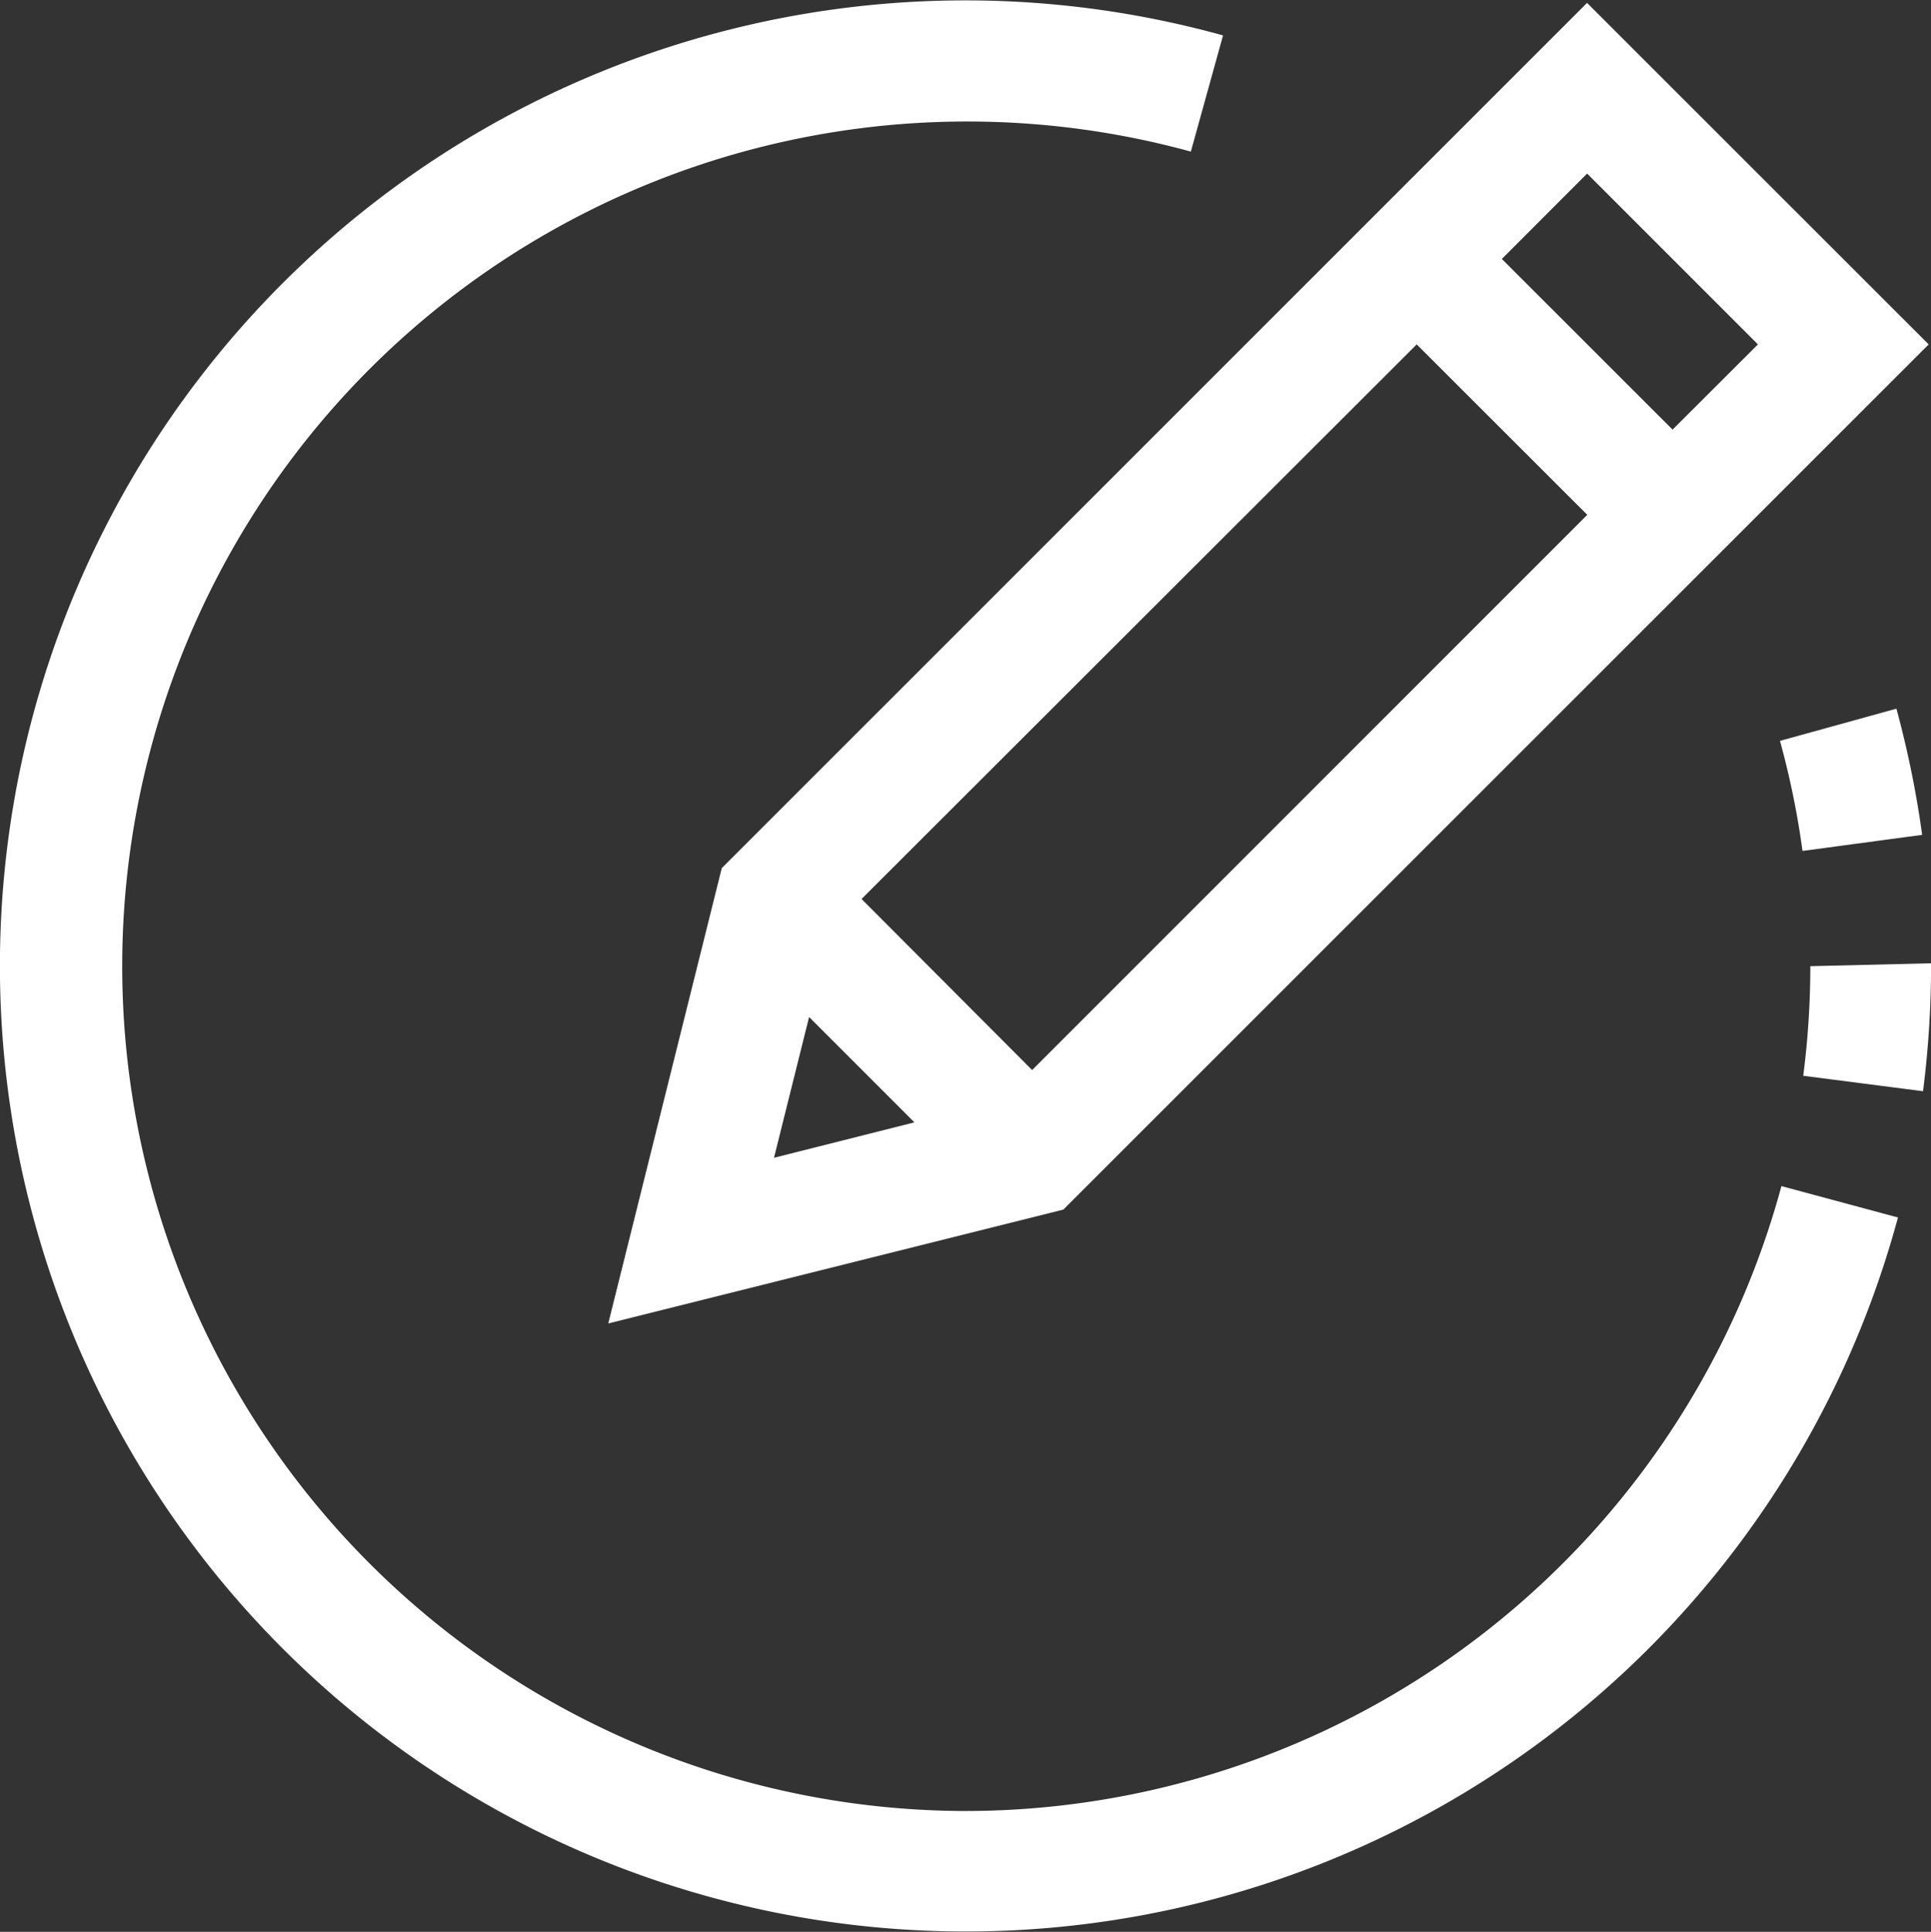 <svg xmlns="http://www.w3.org/2000/svg" xmlns:xlink="http://www.w3.org/1999/xlink" viewBox="0 0 24 24.008">
  <rect x="0" y="0" width="24" height="24.008" fill="#333333" stroke="none"/>
  <defs>
    <style>
      .cls-1 {
        fill: #fff;
      }

      .cls-2 {
        clip-path: url(#clip-path);
      }
    </style>
    <clipPath id="clip-path">
      <path id="Path_488" data-name="Path 488" class="cls-1" d="M0-18.87H24V5.138H0Z" transform="translate(0 18.87)"/>
    </clipPath>
  </defs>
  <g id="Group_1057" data-name="Group 1057" transform="translate(0 18.87)">
    <g id="Group_1045" data-name="Group 1045" transform="translate(7.56 -18.834)">
      <path id="Path_484" data-name="Path 484" class="cls-1" d="M.3,2.3-1.111,7.959,4.545,6.544,15.3-4.208,11.054-8.452ZM9.995-5.27l1.06-1.061,2.123,2.123L12.117-3.149ZM2.037,2.684l6.9-6.892,2.12,2.118-6.9,6.9ZM1.385,4.151,2.694,5.46.949,5.9Z" transform="translate(1.111 8.452)"/>
    </g>
    <g id="Group_1049" data-name="Group 1049" class="cls-2" transform="translate(0 -18.87)">
      <g id="Group_1046" data-name="Group 1046" transform="translate(0 0)">
        <path id="Path_485" data-name="Path 485" class="cls-1" d="M2.568,4.816A10.5,10.5,0,0,1-7.913-5.7a10.5,10.5,0,0,1,10.52-10.48,10.5,10.5,0,0,1,2.762.374l.4-1.444A12,12,0,0,0-9-8.882,12,12,0,0,0-.624,5.88,12,12,0,0,0,14.138-2.49c.008-.023.013-.047.019-.07L12.709-2.95A10.515,10.515,0,0,1,2.568,4.816" transform="translate(9.432 17.69)"/>
      </g>
      <g id="Group_1047" data-name="Group 1047" transform="translate(22.412 11.971)">
        <path id="Path_486" data-name="Path 486" class="cls-1" d="M.019.008A10.607,10.607,0,0,1-.069,1.37l1.489.192a12.443,12.443,0,0,0,.1-1.555V-.028Z" transform="translate(0.069 0.028)"/>
      </g>
      <g id="Group_1048" data-name="Group 1048" transform="translate(22.123 8.807)">
        <path id="Path_487" data-name="Path 487" class="cls-1" d="M.06.378l1.487-.2A12.383,12.383,0,0,0,1.227-1.39l-1.447.4A10.463,10.463,0,0,1,.06.378" transform="translate(0.22 1.39)"/>
      </g>
    </g>
  </g>
</svg>

